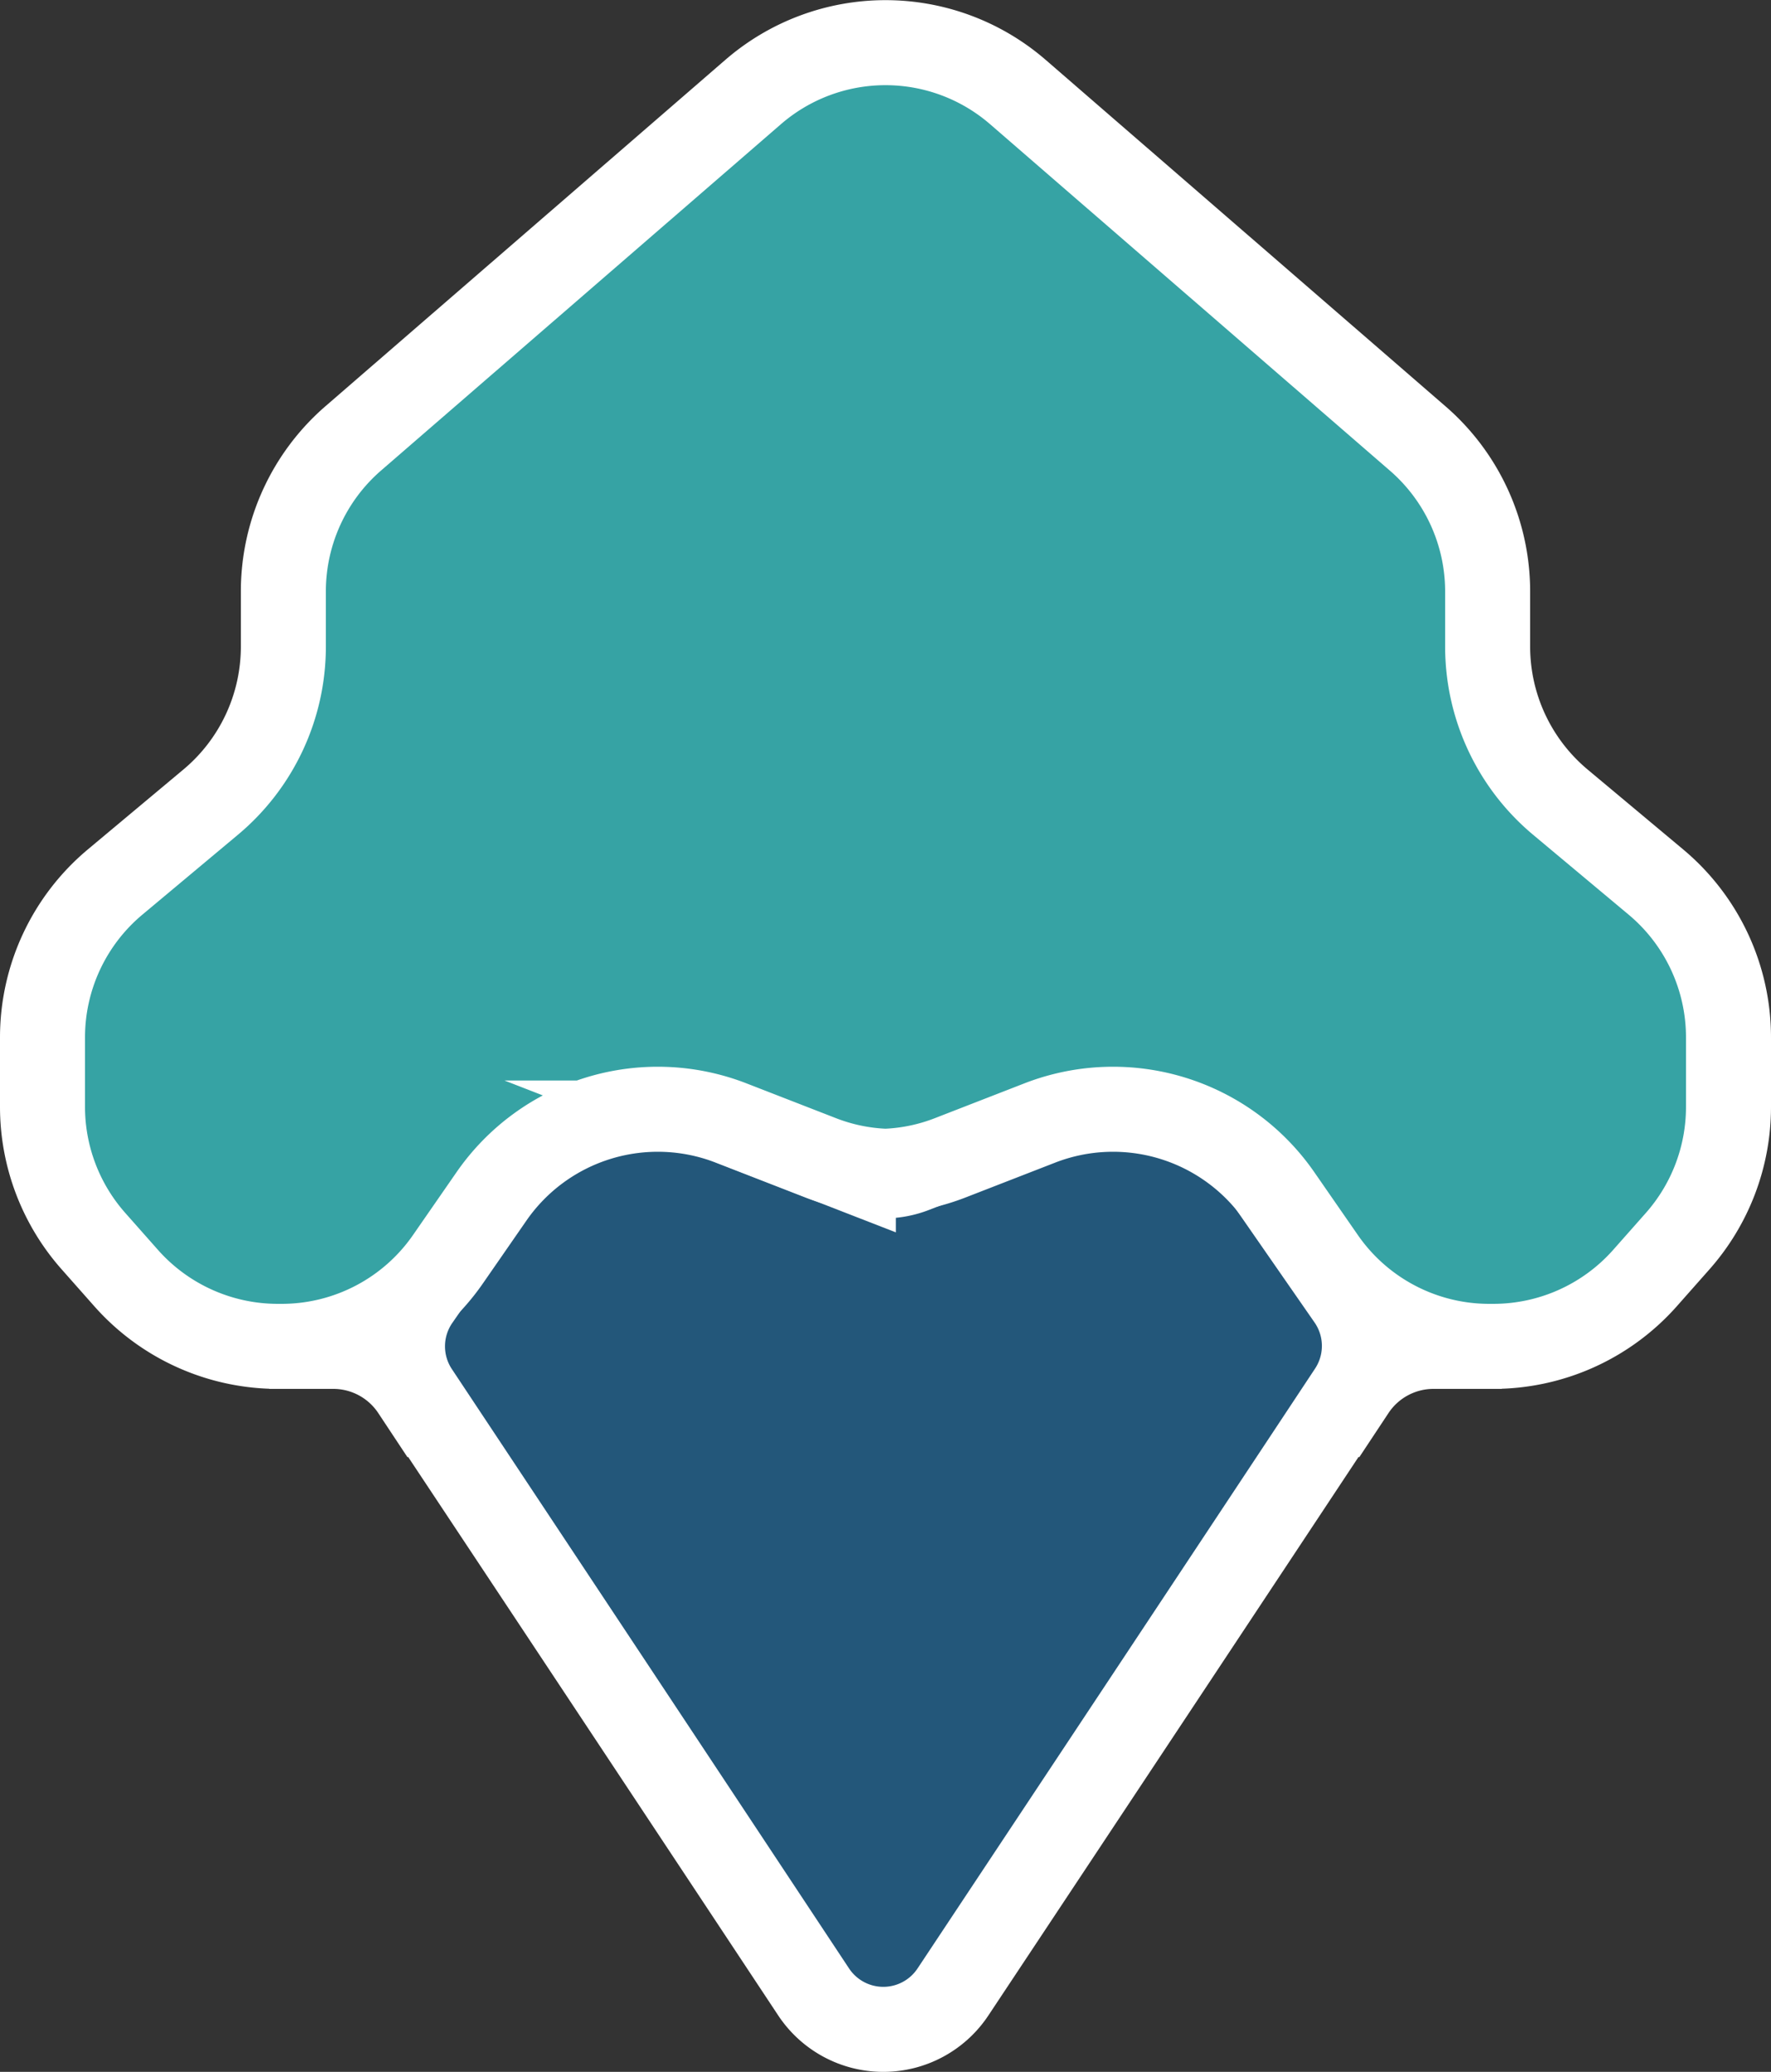 <svg xmlns="http://www.w3.org/2000/svg" viewBox="0 0 250 292.38"><rect x="0" y="0" width="250" height="292.38" fill="#333333" stroke="none"/><defs><style>.cls-1{fill:#23577a;}.cls-1,.cls-2,.cls-3{stroke:#fff;stroke-miterlimit:10;stroke-width:12px;}.cls-2{fill:#36a3a4;}.cls-3{fill:none;}</style></defs><g id="Layer_2" data-name="Layer 2"><g id="outline"><path class="cls-1" d="M190.6,196.51q-28,42.3-56.08,84.6a11.8,11.8,0,0,1-19.66,0q-28-42.31-56.08-84.6a11.8,11.8,0,0,1,.14-13.24L76.6,157.8a11.78,11.78,0,0,1,14-4.27l29.86,11.61a11.76,11.76,0,0,0,8.54,0l29.86-11.61a11.78,11.78,0,0,1,14,4.27l17.68,25.47A11.8,11.8,0,0,1,190.6,196.51Z"/><path class="cls-2" d="M244,146.4v9.8a28.59,28.59,0,0,1-7.22,19l-4.62,5.22A28.61,28.61,0,0,1,210.8,190h-.58a28.56,28.56,0,0,1-23.47-12.29l-6.16-8.89a28.56,28.56,0,0,0-33.82-10.34l-12.58,4.89a28.16,28.16,0,0,1-9.2,1.92,28.16,28.16,0,0,1-9.2-1.92l-12.58-4.89a28.56,28.56,0,0,0-33.82,10.34l-6.16,8.89A28.56,28.56,0,0,1,39.76,190H39.2a28.61,28.61,0,0,1-21.36-9.6l-4.62-5.22A28.59,28.59,0,0,1,6,156.2v-9.8a28.58,28.58,0,0,1,10.24-21.92l13.53-11.31A28.61,28.61,0,0,0,40,91.24V83.45a28.57,28.57,0,0,1,9.87-21.59L106.3,13a28.54,28.54,0,0,1,37.4,0l56.43,48.88A28.57,28.57,0,0,1,210,83.45v7.79a28.61,28.61,0,0,0,10.23,21.93l13.53,11.31A28.58,28.58,0,0,1,244,146.4Z"/><path class="cls-3" d="M38,190h9A13.62,13.62,0,0,1,58.4,196.1l4.13,6.24"/><path class="cls-3" d="M212,190h-9.67A13.62,13.62,0,0,0,191,196.1l-4.13,6.24"/></g></g></svg>